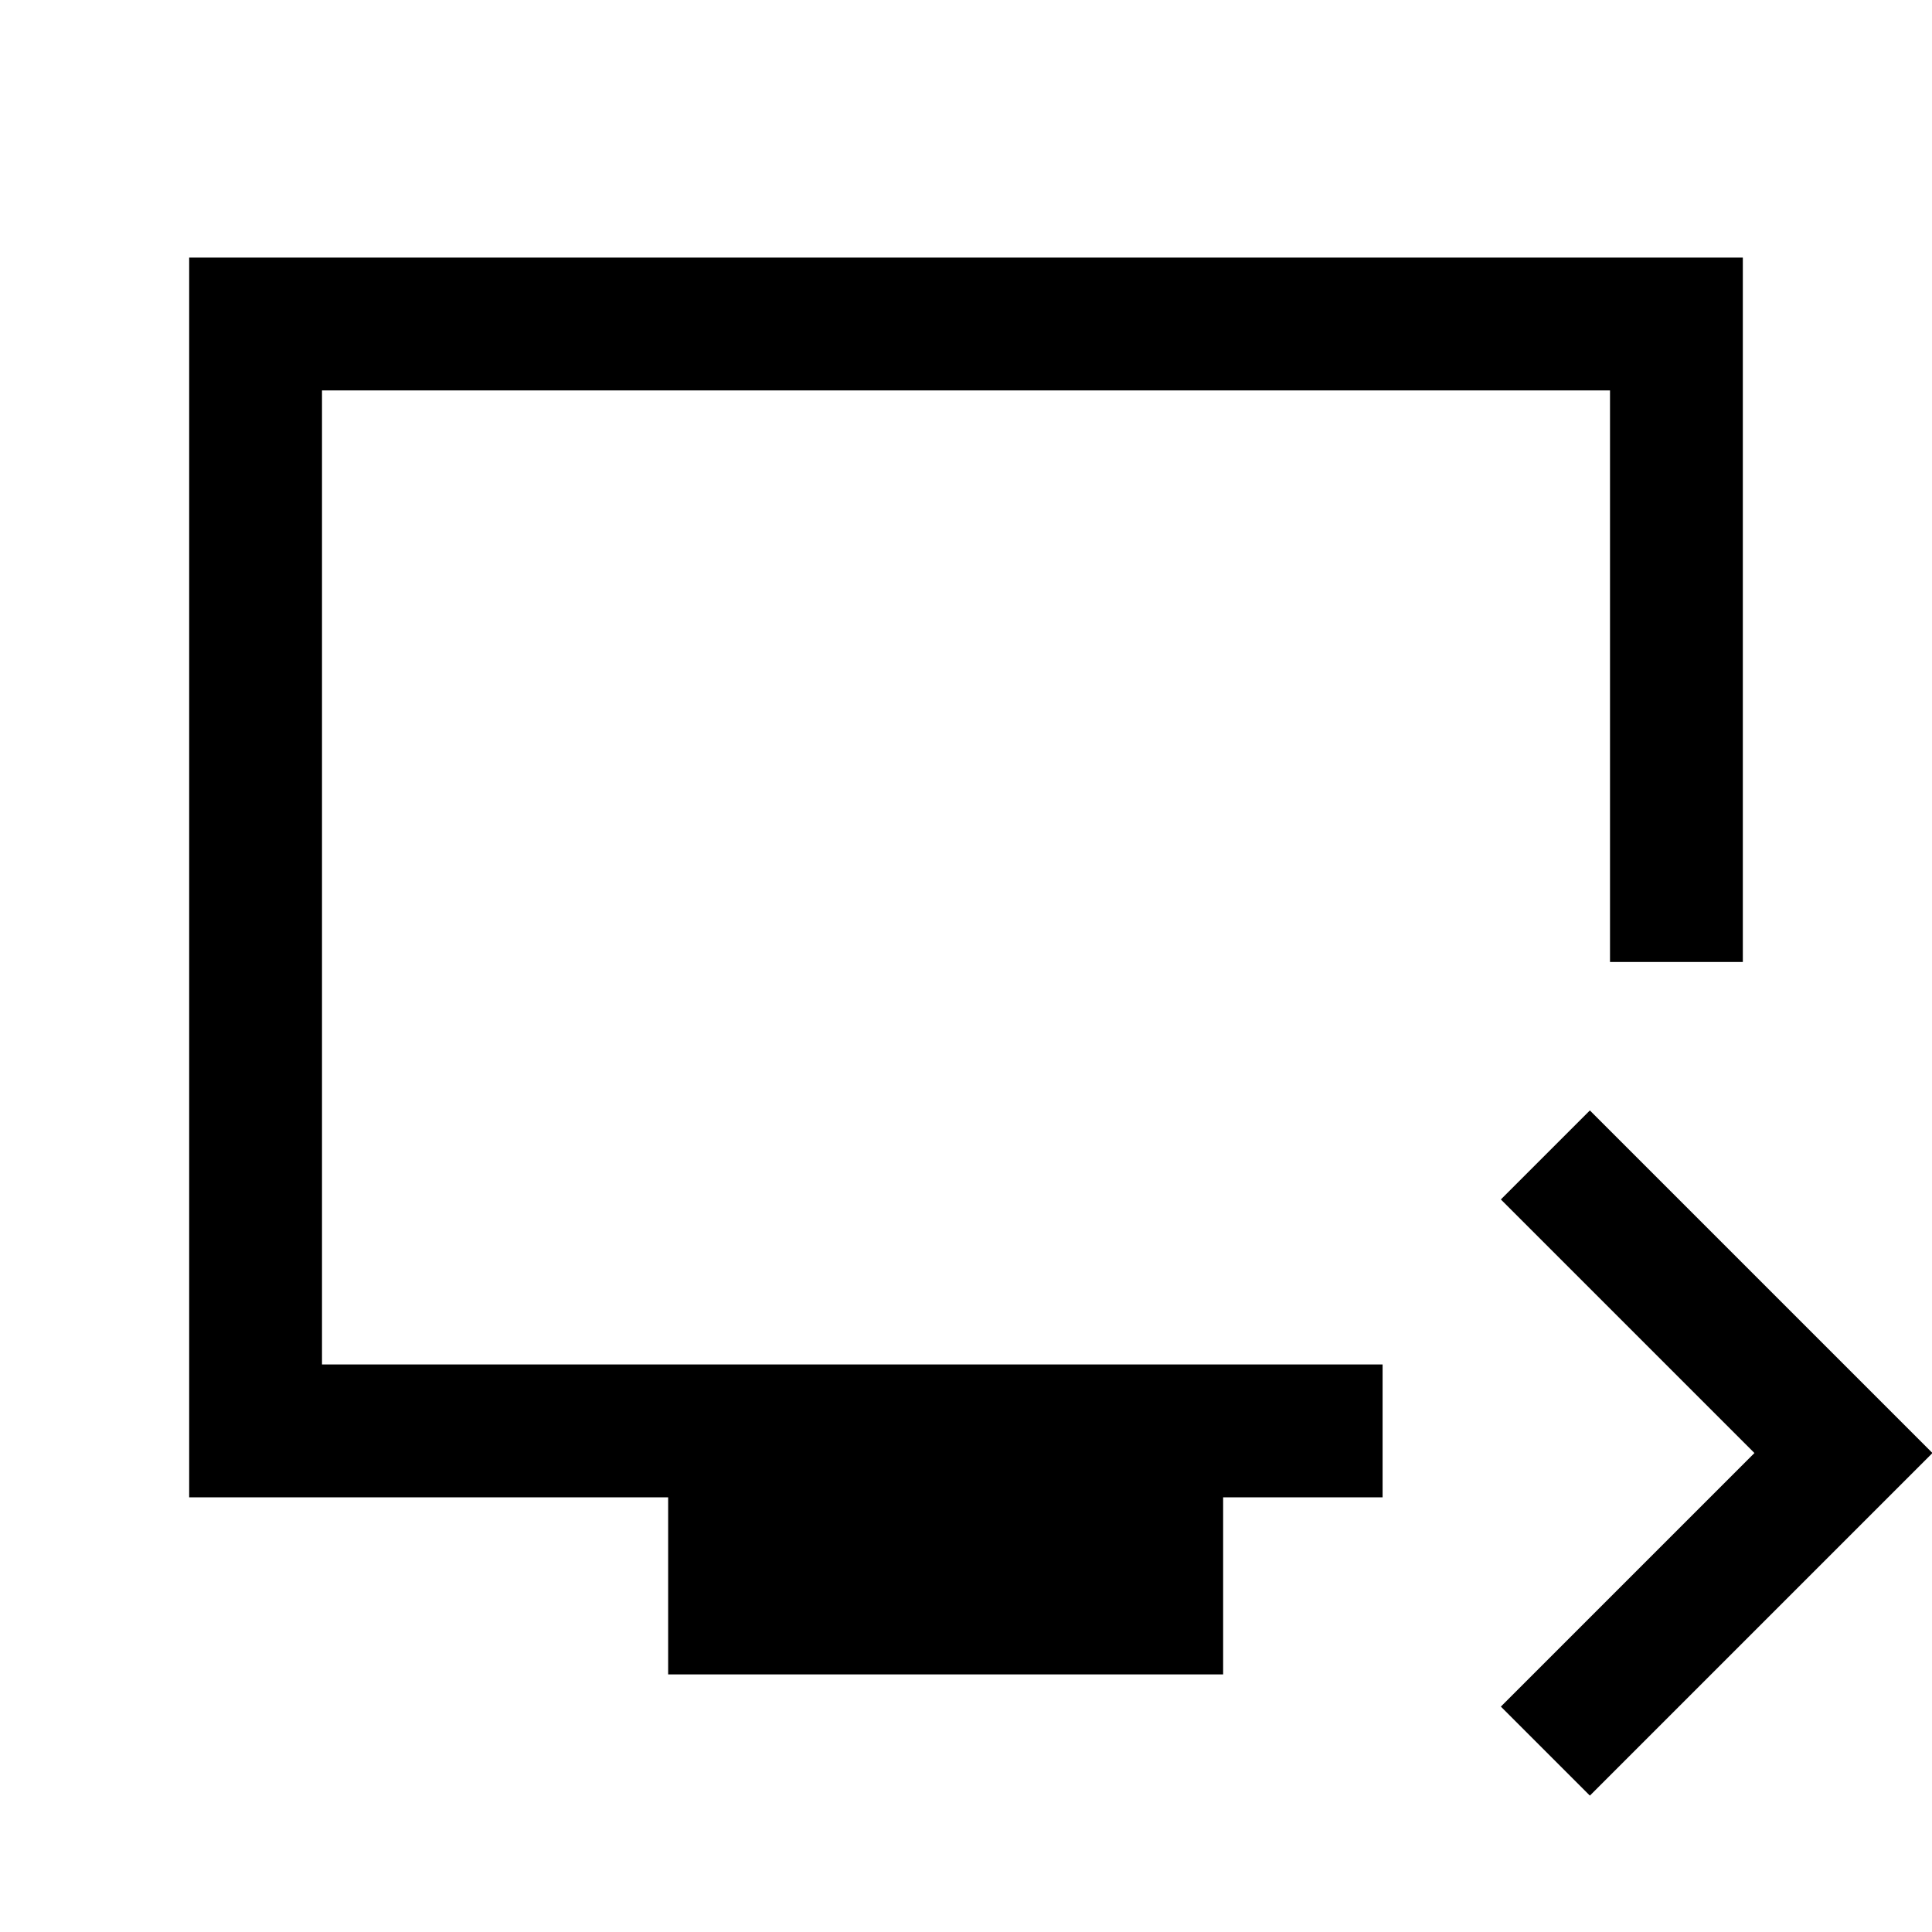 <svg xmlns="http://www.w3.org/2000/svg" height="24" viewBox="0 -960 960 960" width="24"><path d="M790-67.77 745.77-112l126-126-126-126L790-408.23 960.23-238 790-67.77ZM332-128v-88H94v-616h772v350h-66v-284H160v484h527v66h-79.23v88H332ZM160-282v-484 484Z"/></svg>